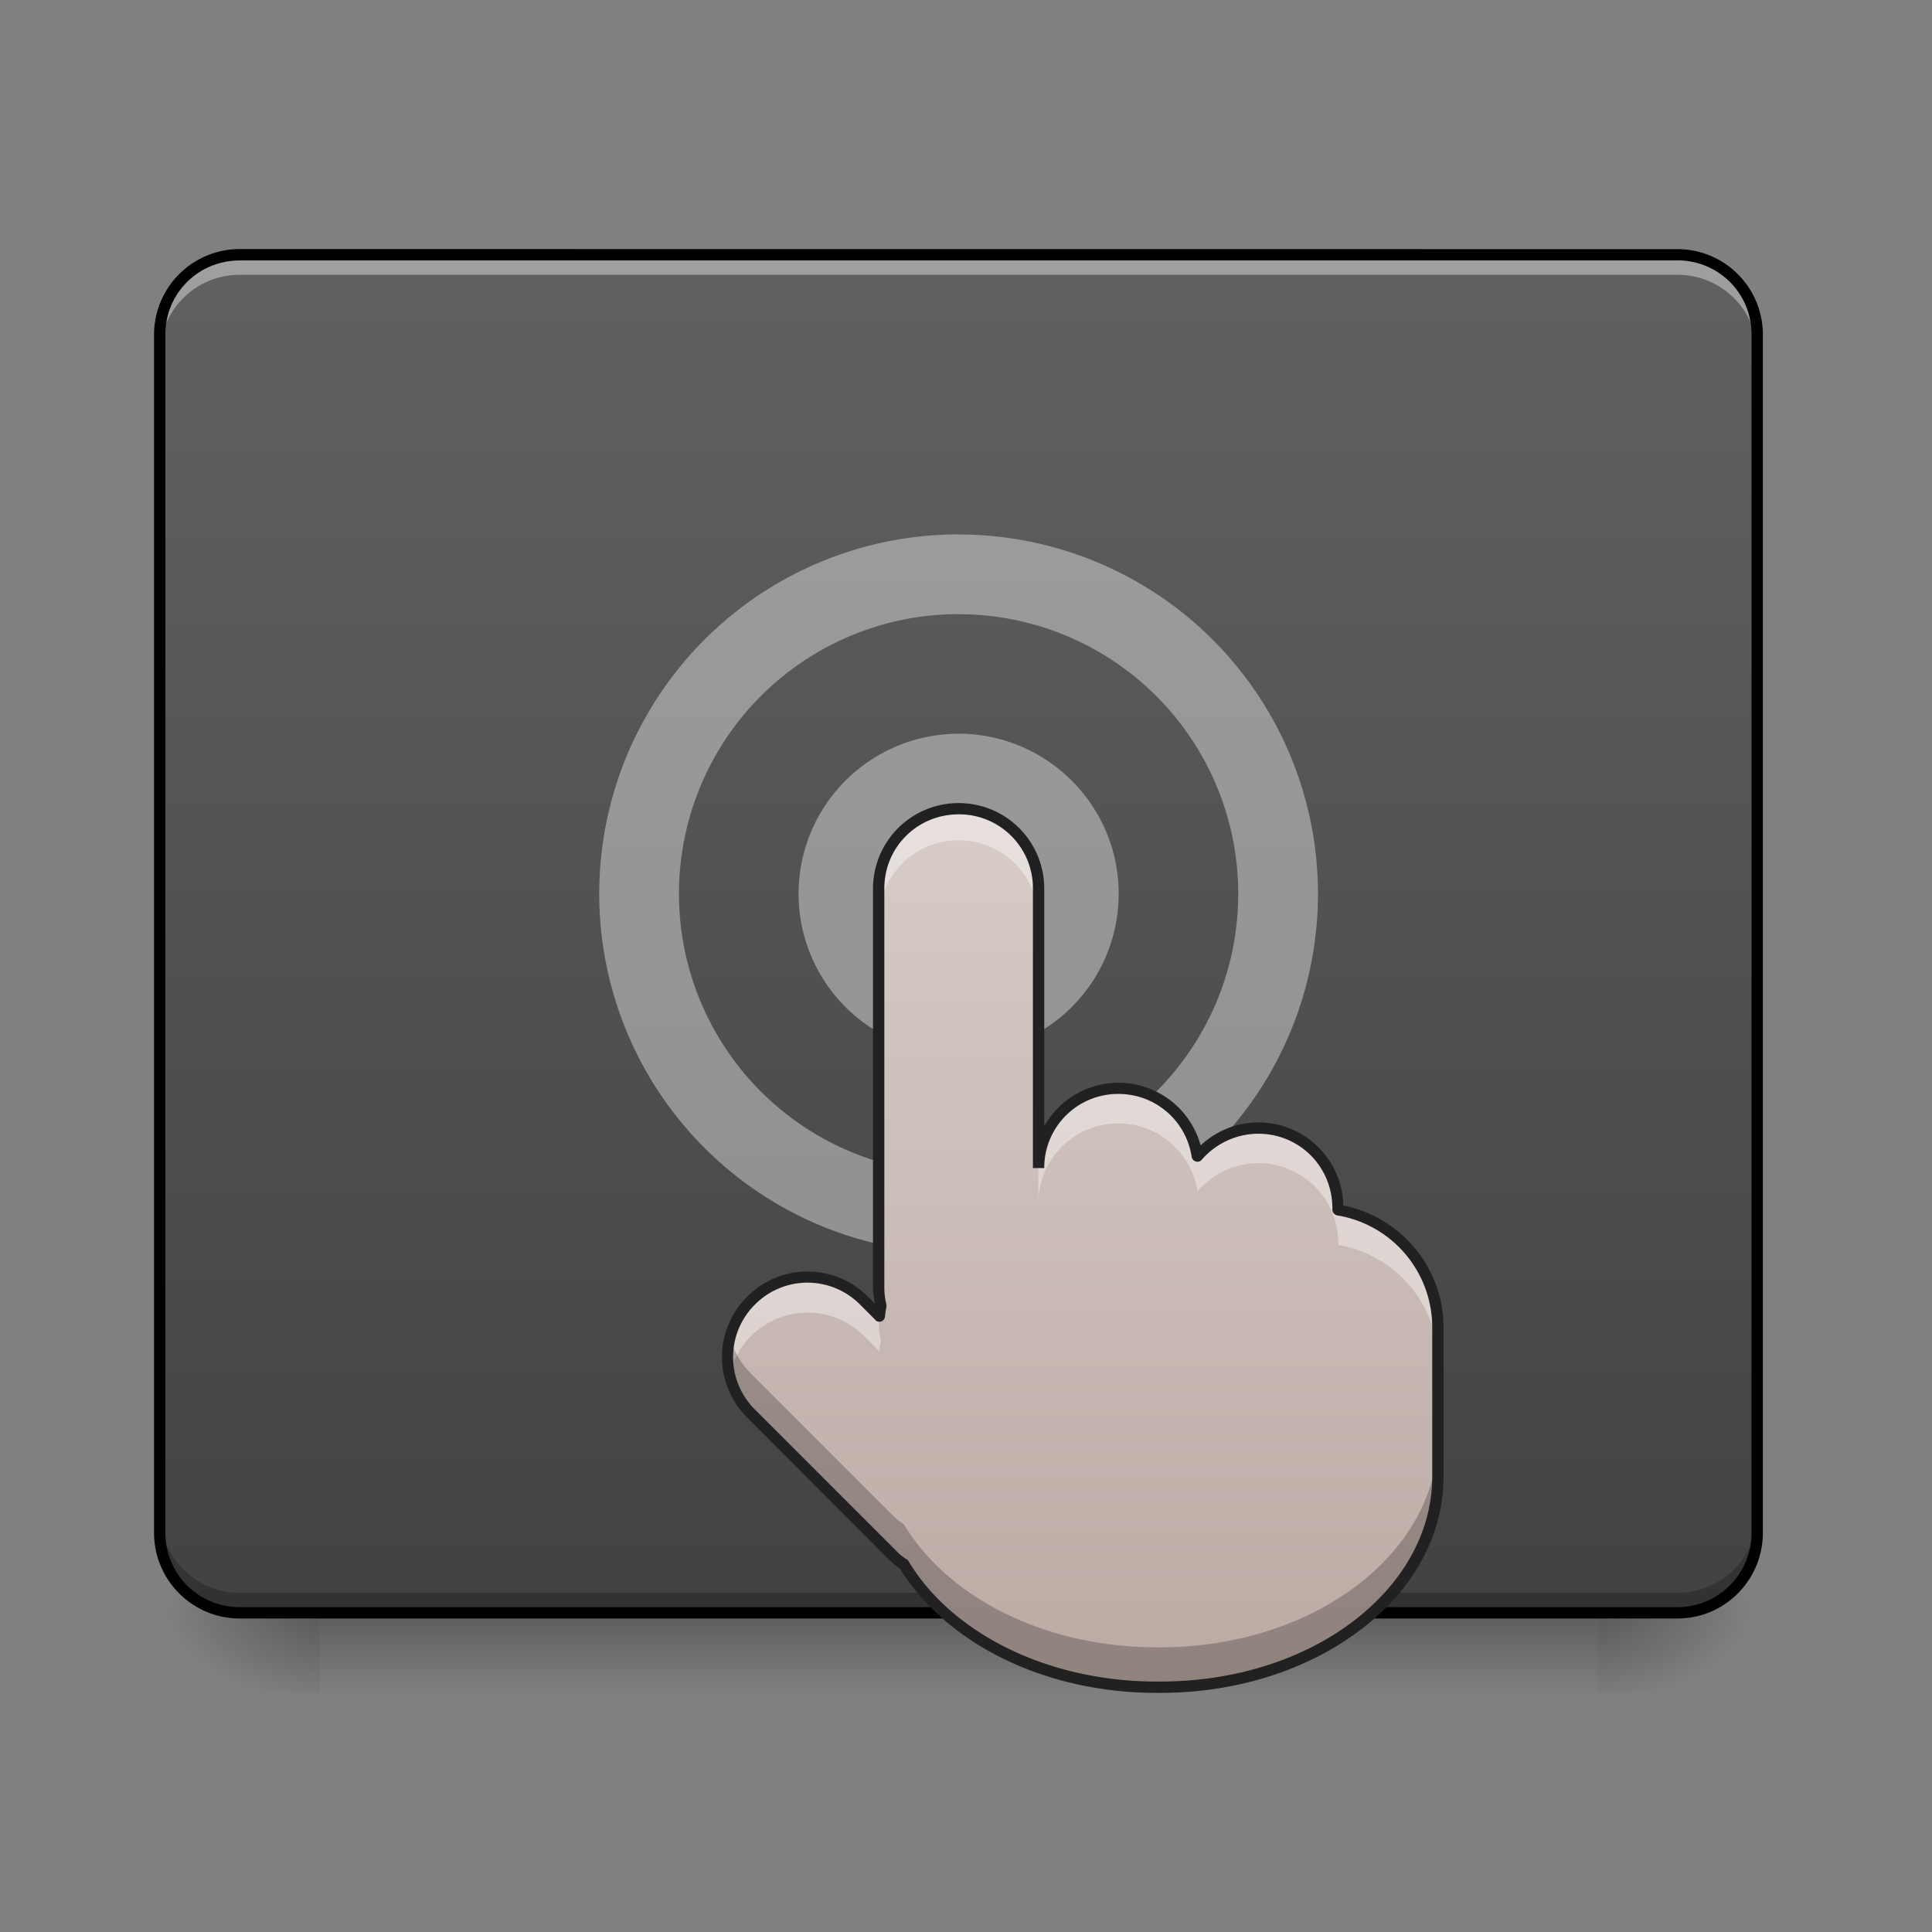 <svg height="22pt" viewBox="0 0 22 22" width="22pt" xmlns="http://www.w3.org/2000/svg" xmlns:xlink="http://www.w3.org/1999/xlink"><rect x="0" y="0" width="22" height="22" fill="#808080" stroke="none"/><linearGradient id="a" gradientTransform="matrix(.069 0 0 .043 -6.55 8.33)" gradientUnits="userSpaceOnUse" x1="254" x2="254" y1="233.5" y2="254.667"><stop offset="0" stop-opacity=".275"/><stop offset="1" stop-opacity="0"/></linearGradient><linearGradient id="b"><stop offset="0" stop-opacity=".314"/><stop offset=".222" stop-opacity=".275"/><stop offset="1" stop-opacity="0"/></linearGradient><radialGradient id="c" cx="450.909" cy="189.579" gradientTransform="matrix(0 -.054 -.097 0 36.295 42.812)" gradientUnits="userSpaceOnUse" r="21.167" xlink:href="#b"/><radialGradient id="d" cx="450.909" cy="189.579" gradientTransform="matrix(0 .054 .097 0 -14.464 -6.085)" gradientUnits="userSpaceOnUse" r="21.167" xlink:href="#b"/><radialGradient id="e" cx="450.909" cy="189.579" gradientTransform="matrix(0 -.054 .097 0 -14.464 42.812)" gradientUnits="userSpaceOnUse" r="21.167" xlink:href="#b"/><radialGradient id="f" cx="450.909" cy="189.579" gradientTransform="matrix(0 .054 -.097 0 36.295 -6.085)" gradientUnits="userSpaceOnUse" r="21.167" xlink:href="#b"/><linearGradient id="g" gradientUnits="userSpaceOnUse" x1="10.914" x2="10.914" y1="18.364" y2="2.902"><stop offset="0" stop-color="#424242"/><stop offset="1" stop-color="#616161"/></linearGradient><linearGradient id="h" gradientUnits="userSpaceOnUse" x1="11.825" x2="11.825" y1="19.213" y2="9.209"><stop offset="0" stop-color="#bcaaa4"/><stop offset="1" stop-color="#d7ccc8"/></linearGradient><path d="m3.637 18.363h14.553v.91h-14.553zm0 0" fill="url(#a)"/><path d="m18.191 18.363h1.82v-.91h-1.82zm0 0" fill="url(#c)"/><path d="m3.637 18.363h-1.817v.91h1.817zm0 0" fill="url(#d)"/><path d="m3.637 18.363h-1.817v-.91h1.817zm0 0" fill="url(#e)"/><path d="m18.191 18.363h1.82v.91h-1.82zm0 0" fill="url(#f)"/><path d="m2.73 2.902h16.372c.503 0 .91.407.91.907v13.644c0 .504-.407.91-.91.91h-16.372a.909.909 0 0 1 -.91-.91v-13.643c0-.5.407-.907.91-.907zm0 0" fill="url(#g)"/><path d="m2.73 2.902a.905.905 0 0 0 -.91.907v.23c0-.504.407-.91.91-.91h16.372c.503 0 .91.406.91.91v-.23a.905.905 0 0 0 -.91-.907zm0 0" fill="#fff" fill-opacity=".392"/><path d="m2.73 18.363a.909.909 0 0 1 -.91-.91v-.226c0 .503.407.91.91.91h16.372c.503 0 .91-.407.91-.91v.226c0 .504-.407.91-.91.91zm0 0" fill-opacity=".235"/><path d="m10.914 8.812c.754 0 1.367.614 1.367 1.364a1.365 1.365 0 1 1 -1.367-1.363zm0 0" style="fill:none;stroke-width:.915;stroke-linecap:round;stroke-linejoin:round;stroke:#fff;stroke-opacity:.392"/><path d="m10.914 6.54a3.638 3.638 0 1 1 .004 7.276 3.638 3.638 0 0 1 -.004-7.277zm0 0" style="fill:none;stroke-width:.908;stroke-linecap:round;stroke-linejoin:round;stroke:#fff;stroke-opacity:.392"/><path d="m2.73 2.836a.976.976 0 0 0 -.976.973v13.644c0 .54.437.977.976.977h16.372c.539 0 .972-.438.972-.977v-13.643a.973.973 0 0 0 -.972-.973zm0 .129h16.372a.84.84 0 0 1 .843.844v13.644a.844.844 0 0 1 -.843.848h-16.372a.844.844 0 0 1 -.847-.848v-13.643c0-.47.375-.844.847-.844zm0 0"/><path d="m10.918 9.207a.909.909 0 0 0 -.91.91v4.547c0 .07.008.14.023.207a.976.976 0 0 0 -.02.113l-.171-.175a.912.912 0 0 0 -1.29 1.289l1.61 1.605a.889.889 0 0 0 .133.113c.5.825 1.598 1.399 2.879 1.399h.039c1.75 0 3.164-1.074 3.164-2.402v-.2c0-.023 0-.047-.004-.07.004-.02.004-.04.004-.059v-1.363c0-.68-.492-1.238-1.137-1.348v-.015a.909.909 0 0 0 -.91-.91.9.9 0 0 0 -.691.316.913.913 0 0 0 -1.813.137v-3.184a.905.905 0 0 0 -.906-.91zm0 0" fill="url(#h)"/><path d="m10.918 9.207a.909.909 0 0 0 -.91.91v.403a.909.909 0 1 1 1.816 0v-.403a.905.905 0 0 0 -.906-.91zm1.816 3.184a.909.909 0 0 0 -.91.91v.402c0-.504.406-.91.91-.91.457 0 .836.336.903.773a.909.909 0 0 1 1.602.59v.02c.644.11 1.136.668 1.136 1.344v-.399c0-.68-.492-1.238-1.137-1.348v-.015a.909.909 0 0 0 -.91-.91.9.9 0 0 0 -.691.316.913.913 0 0 0 -.903-.773zm-3.539 2.152a.905.905 0 0 0 -.887 1.11.912.912 0 0 1 1.531-.441l.173.175c.004-.04.011-.078.02-.117a.876.876 0 0 1 -.024-.204v-.086l-.168-.171a.924.924 0 0 0 -.645-.266zm0 0" fill="#fff" fill-opacity=".392"/><path d="m10.008 14.21v.313l.004.008c.004-.039.011-.078.02-.117a.876.876 0 0 1 -.024-.203zm-1.695 1.017c-.079.3.003.632.238.87l1.61 1.606a.889.889 0 0 0 .132.113c.5.825 1.598 1.399 2.879 1.399h.039c1.75 0 3.164-1.074 3.164-2.402v-.2c0-.023 0-.047-.004-.07.004-.02.004-.04.004-.059v-.129c0 1.332-1.414 2.403-3.164 2.403h-.04c-1.28 0-2.378-.57-2.878-1.399a.858.858 0 0 1 -.133-.109l-1.61-1.61a.908.908 0 0 1 -.238-.413zm8.062.804c0 .02 0 .04-.004.059a.425.425 0 0 1 .004.07zm0 0" fill-opacity=".235"/><path d="m10.918 9.145a.974.974 0 0 0 -.977.972v4.547c0 .063.012.121.02.18l-.078-.078a.967.967 0 0 0 -1.375 0 .967.967 0 0 0 0 1.375l1.605 1.609a.858.858 0 0 0 .133.11c.52.843 1.633 1.417 2.926 1.417h.039c.887 0 1.691-.27 2.277-.715.586-.44.95-1.062.95-1.75v-.199-.066-1.426c0-.691-.489-1.262-1.141-1.394a.969.969 0 0 0 -.969-.946.962.962 0 0 0 -.656.262.97.97 0 0 0 -1.781-.219v-2.707a.973.973 0 0 0 -.973-.972zm0 .128a.84.84 0 0 1 .844.844v3.184h.129a.84.84 0 0 1 .843-.844.84.84 0 0 1 .836.719.068.068 0 0 0 .047.05c.024.008.051 0 .067-.019a.854.854 0 0 1 .644-.297c.469 0 .844.375.844.848v.015a.07.07 0 0 0 .055.067 1.292 1.292 0 0 1 1.082 1.281v1.692c0 .64-.34 1.222-.899 1.648-.558.426-1.336.687-2.2.687h-.038c-1.262 0-2.34-.562-2.824-1.367a.069.069 0 0 0 -.016-.02.62.62 0 0 1 -.125-.1l-1.61-1.61a.842.842 0 0 1 0-1.196.842.842 0 0 1 1.196 0l.176.176c.015.02.043.024.066.016.024-.008.04-.031.043-.055a.921.921 0 0 1 .016-.11v-.027a.778.778 0 0 1 -.024-.19v-4.548c0-.469.375-.844.848-.844zm0 0" fill="#212121"/></svg>